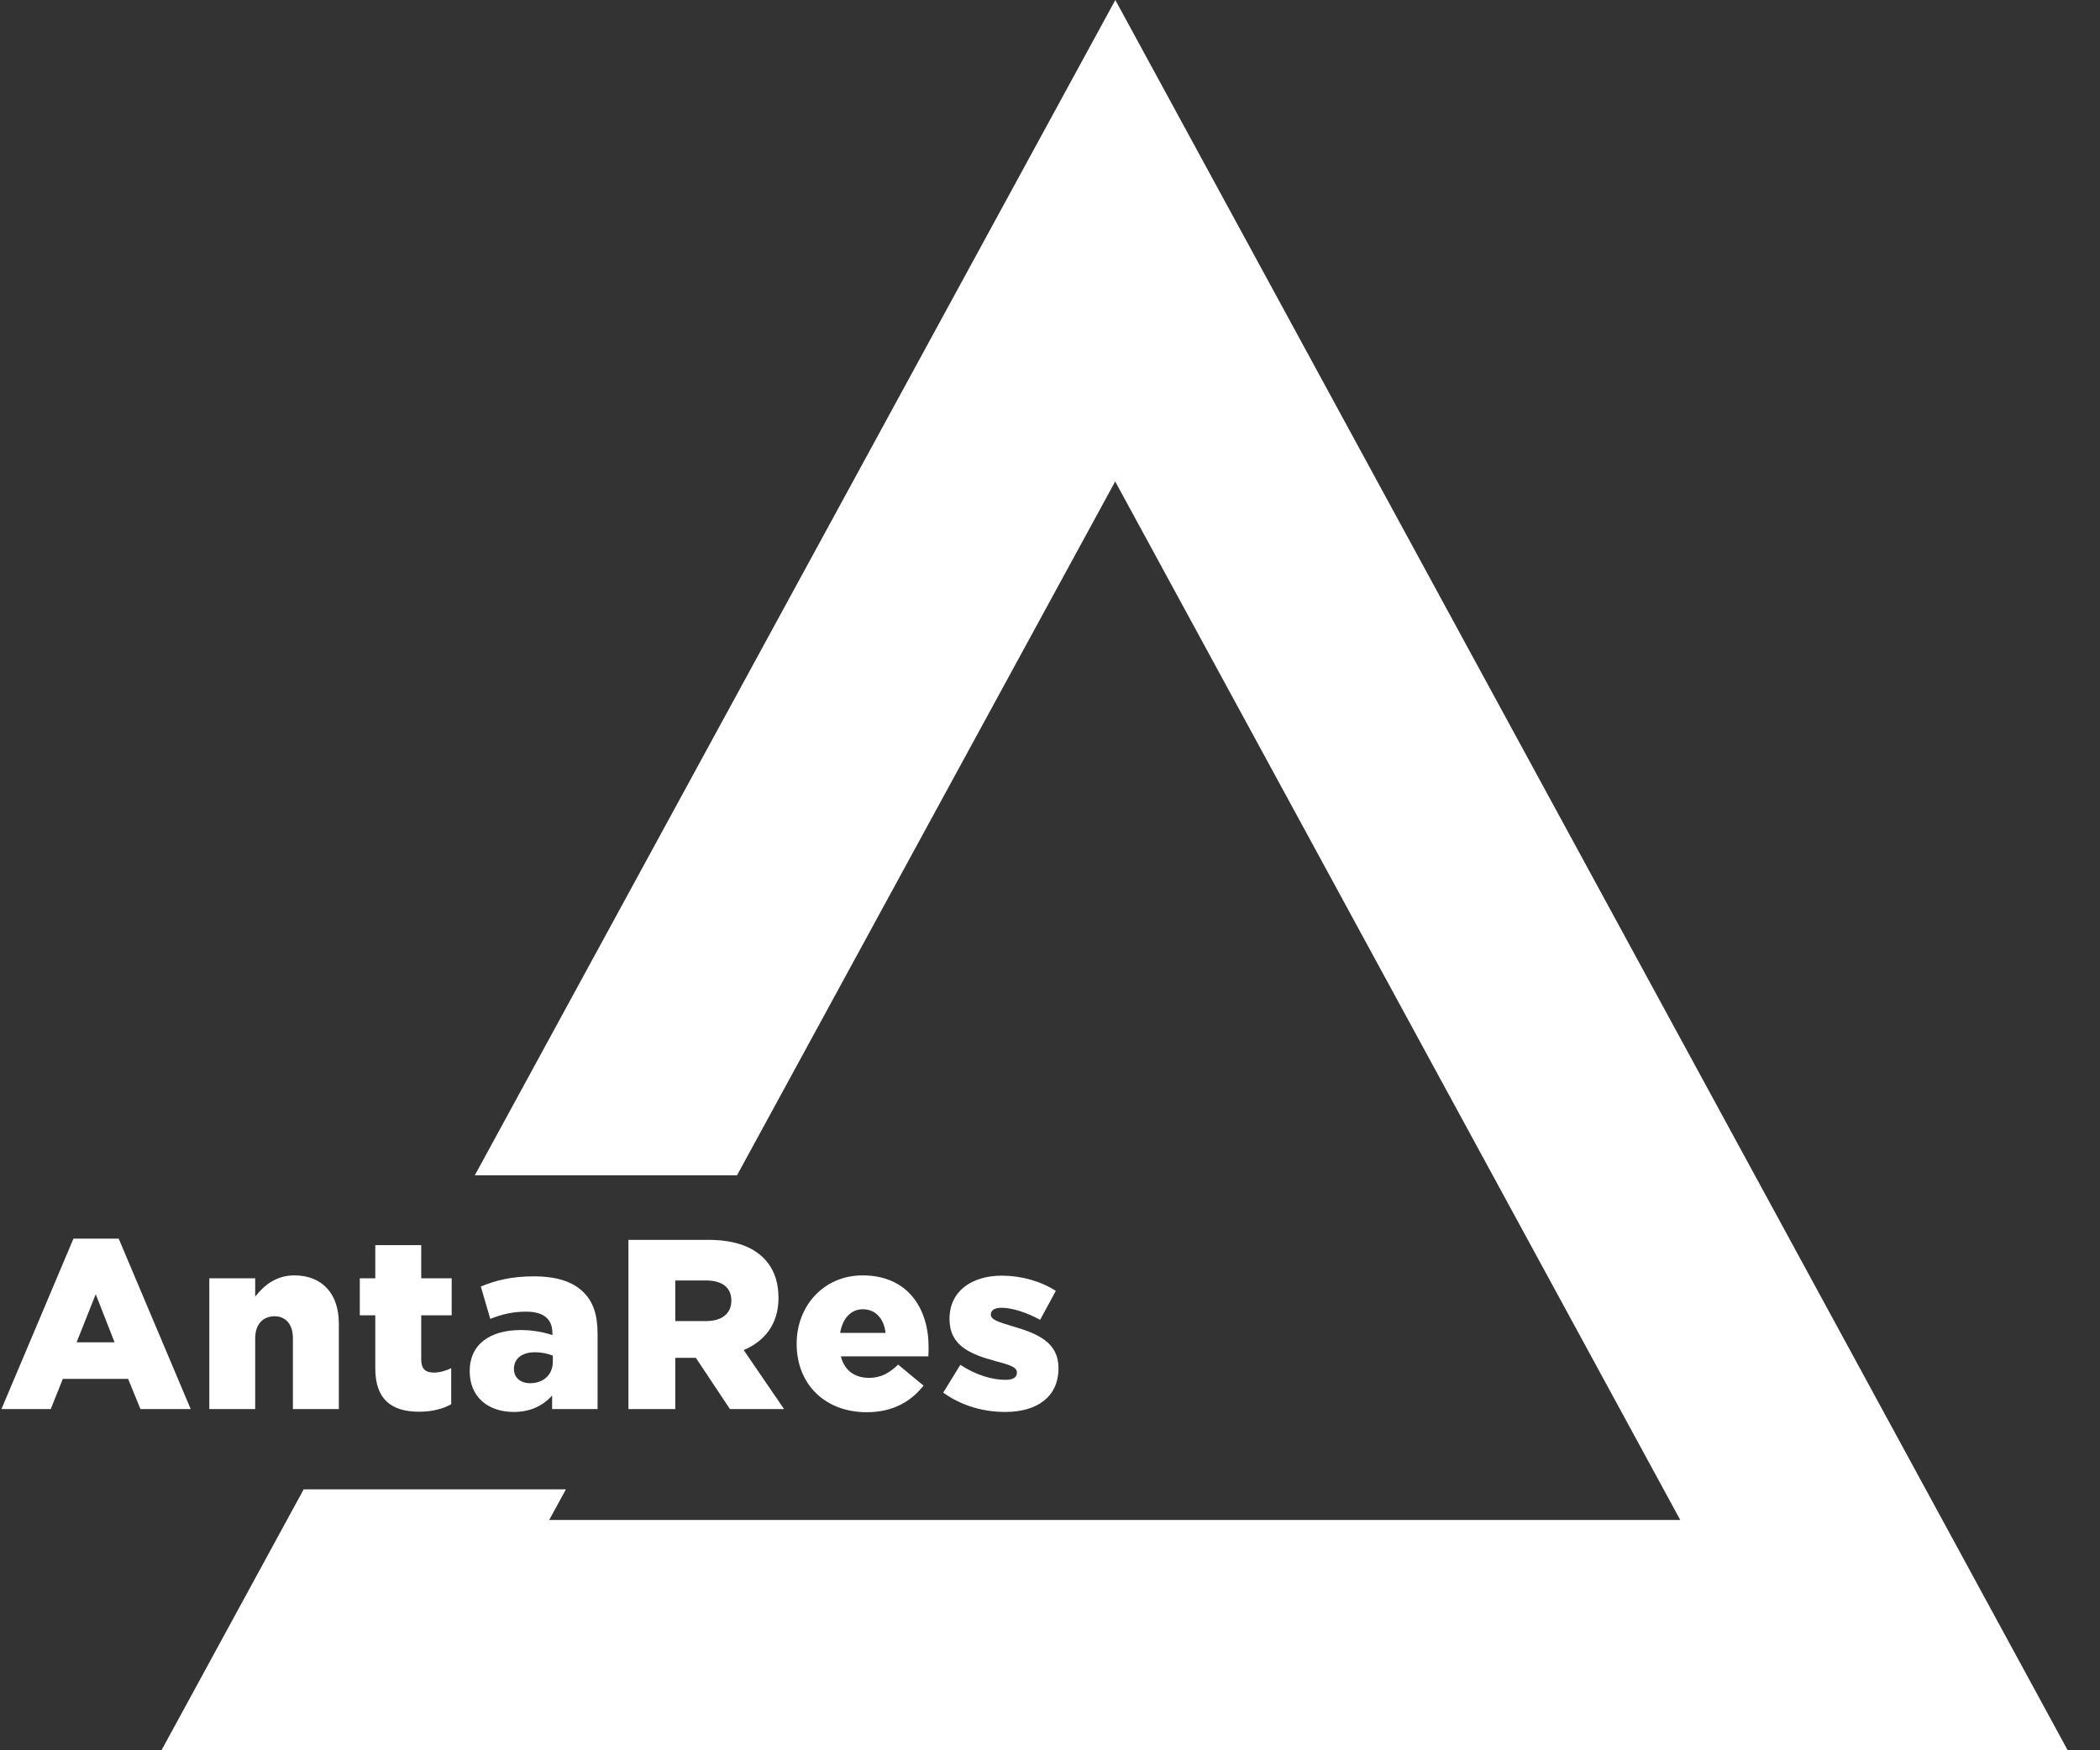 <svg width="48" height="40" viewBox="0 0 48 40" fill="none" xmlns="http://www.w3.org/2000/svg">
<rect x="0" y="0" width="48" height="40" fill="#333333" stroke="none"/>
<path d="M0.033 32.202L1.679 28.307H2.713L4.359 32.202H3.21L2.928 31.512H1.436L1.16 32.202H0.033ZM1.751 30.677H2.619L2.188 29.578L1.751 30.677Z" fill="white"/>
<path d="M4.784 32.202V29.213H5.833V29.633C6.027 29.385 6.303 29.147 6.728 29.147C7.364 29.147 7.745 29.567 7.745 30.246V32.202H6.695V30.583C6.695 30.257 6.524 30.081 6.275 30.081C6.021 30.081 5.833 30.257 5.833 30.583V32.202H4.784Z" fill="white"/>
<path d="M9.583 32.263C8.954 32.263 8.578 31.987 8.578 31.274V30.059H8.224V29.213H8.578V28.456H9.628V29.213H10.324V30.059H9.628V31.07C9.628 31.279 9.721 31.368 9.915 31.368C10.053 31.368 10.185 31.329 10.313 31.268V32.092C10.125 32.197 9.876 32.263 9.583 32.263Z" fill="white"/>
<path d="M11.742 32.268C11.173 32.268 10.736 31.942 10.736 31.335C10.736 30.716 11.206 30.396 11.907 30.396C12.184 30.396 12.454 30.451 12.626 30.512V30.462C12.626 30.152 12.432 29.976 12.029 29.976C11.714 29.976 11.471 30.037 11.206 30.141L10.99 29.401C11.327 29.263 11.686 29.169 12.2 29.169C12.736 29.169 13.101 29.296 13.338 29.534C13.565 29.755 13.659 30.064 13.659 30.484V32.202H12.62V31.893C12.416 32.119 12.134 32.268 11.742 32.268ZM12.117 31.611C12.421 31.611 12.636 31.418 12.636 31.119V30.981C12.532 30.937 12.382 30.904 12.228 30.904C11.924 30.904 11.747 31.053 11.747 31.285C11.747 31.489 11.902 31.611 12.117 31.611Z" fill="white"/>
<path d="M14.364 32.202V28.335H16.192C16.783 28.335 17.192 28.49 17.452 28.749C17.678 28.976 17.794 29.274 17.794 29.666C17.794 30.257 17.48 30.65 16.999 30.854L17.921 32.202H16.684L15.905 31.031H15.435V32.202H14.364ZM15.435 30.191H16.142C16.507 30.191 16.717 30.014 16.717 29.722C16.717 29.418 16.496 29.263 16.137 29.263H15.435V30.191Z" fill="white"/>
<path d="M19.811 32.274C18.872 32.274 18.209 31.65 18.209 30.71C18.209 29.838 18.833 29.147 19.717 29.147C20.75 29.147 21.225 29.904 21.225 30.782C21.225 30.849 21.225 30.926 21.219 30.998H19.22C19.302 31.324 19.54 31.489 19.866 31.489C20.114 31.489 20.313 31.395 20.529 31.186L21.109 31.666C20.822 32.031 20.407 32.274 19.811 32.274ZM19.203 30.462H20.242C20.203 30.13 20.01 29.921 19.722 29.921C19.446 29.921 19.258 30.136 19.203 30.462Z" fill="white"/>
<path d="M22.973 32.268C22.471 32.268 21.973 32.125 21.559 31.826L21.951 31.191C22.294 31.418 22.669 31.534 22.979 31.534C23.161 31.534 23.244 31.478 23.244 31.362C23.244 31.246 23.078 31.191 22.763 31.108C22.172 30.948 21.703 30.755 21.703 30.141C21.703 29.506 22.211 29.153 22.901 29.153C23.338 29.153 23.791 29.28 24.133 29.501L23.774 30.163C23.465 29.992 23.128 29.887 22.89 29.887C22.73 29.887 22.647 29.948 22.647 30.042C22.647 30.158 22.819 30.213 23.134 30.307C23.725 30.478 24.194 30.677 24.194 31.268C24.194 31.926 23.703 32.268 22.973 32.268Z" fill="white"/>
<path fill-rule="evenodd" clip-rule="evenodd" d="M22.495 5.5L25.493 0L28.488 5.502L44.398 34.737L47.262 40H41.27H9.684H3.691L6.559 34.737L6.941 34.037H12.935L12.553 34.737H38.406L25.49 11.003L16.846 26.86H10.853L22.495 5.5Z" fill="white"/>
</svg>
